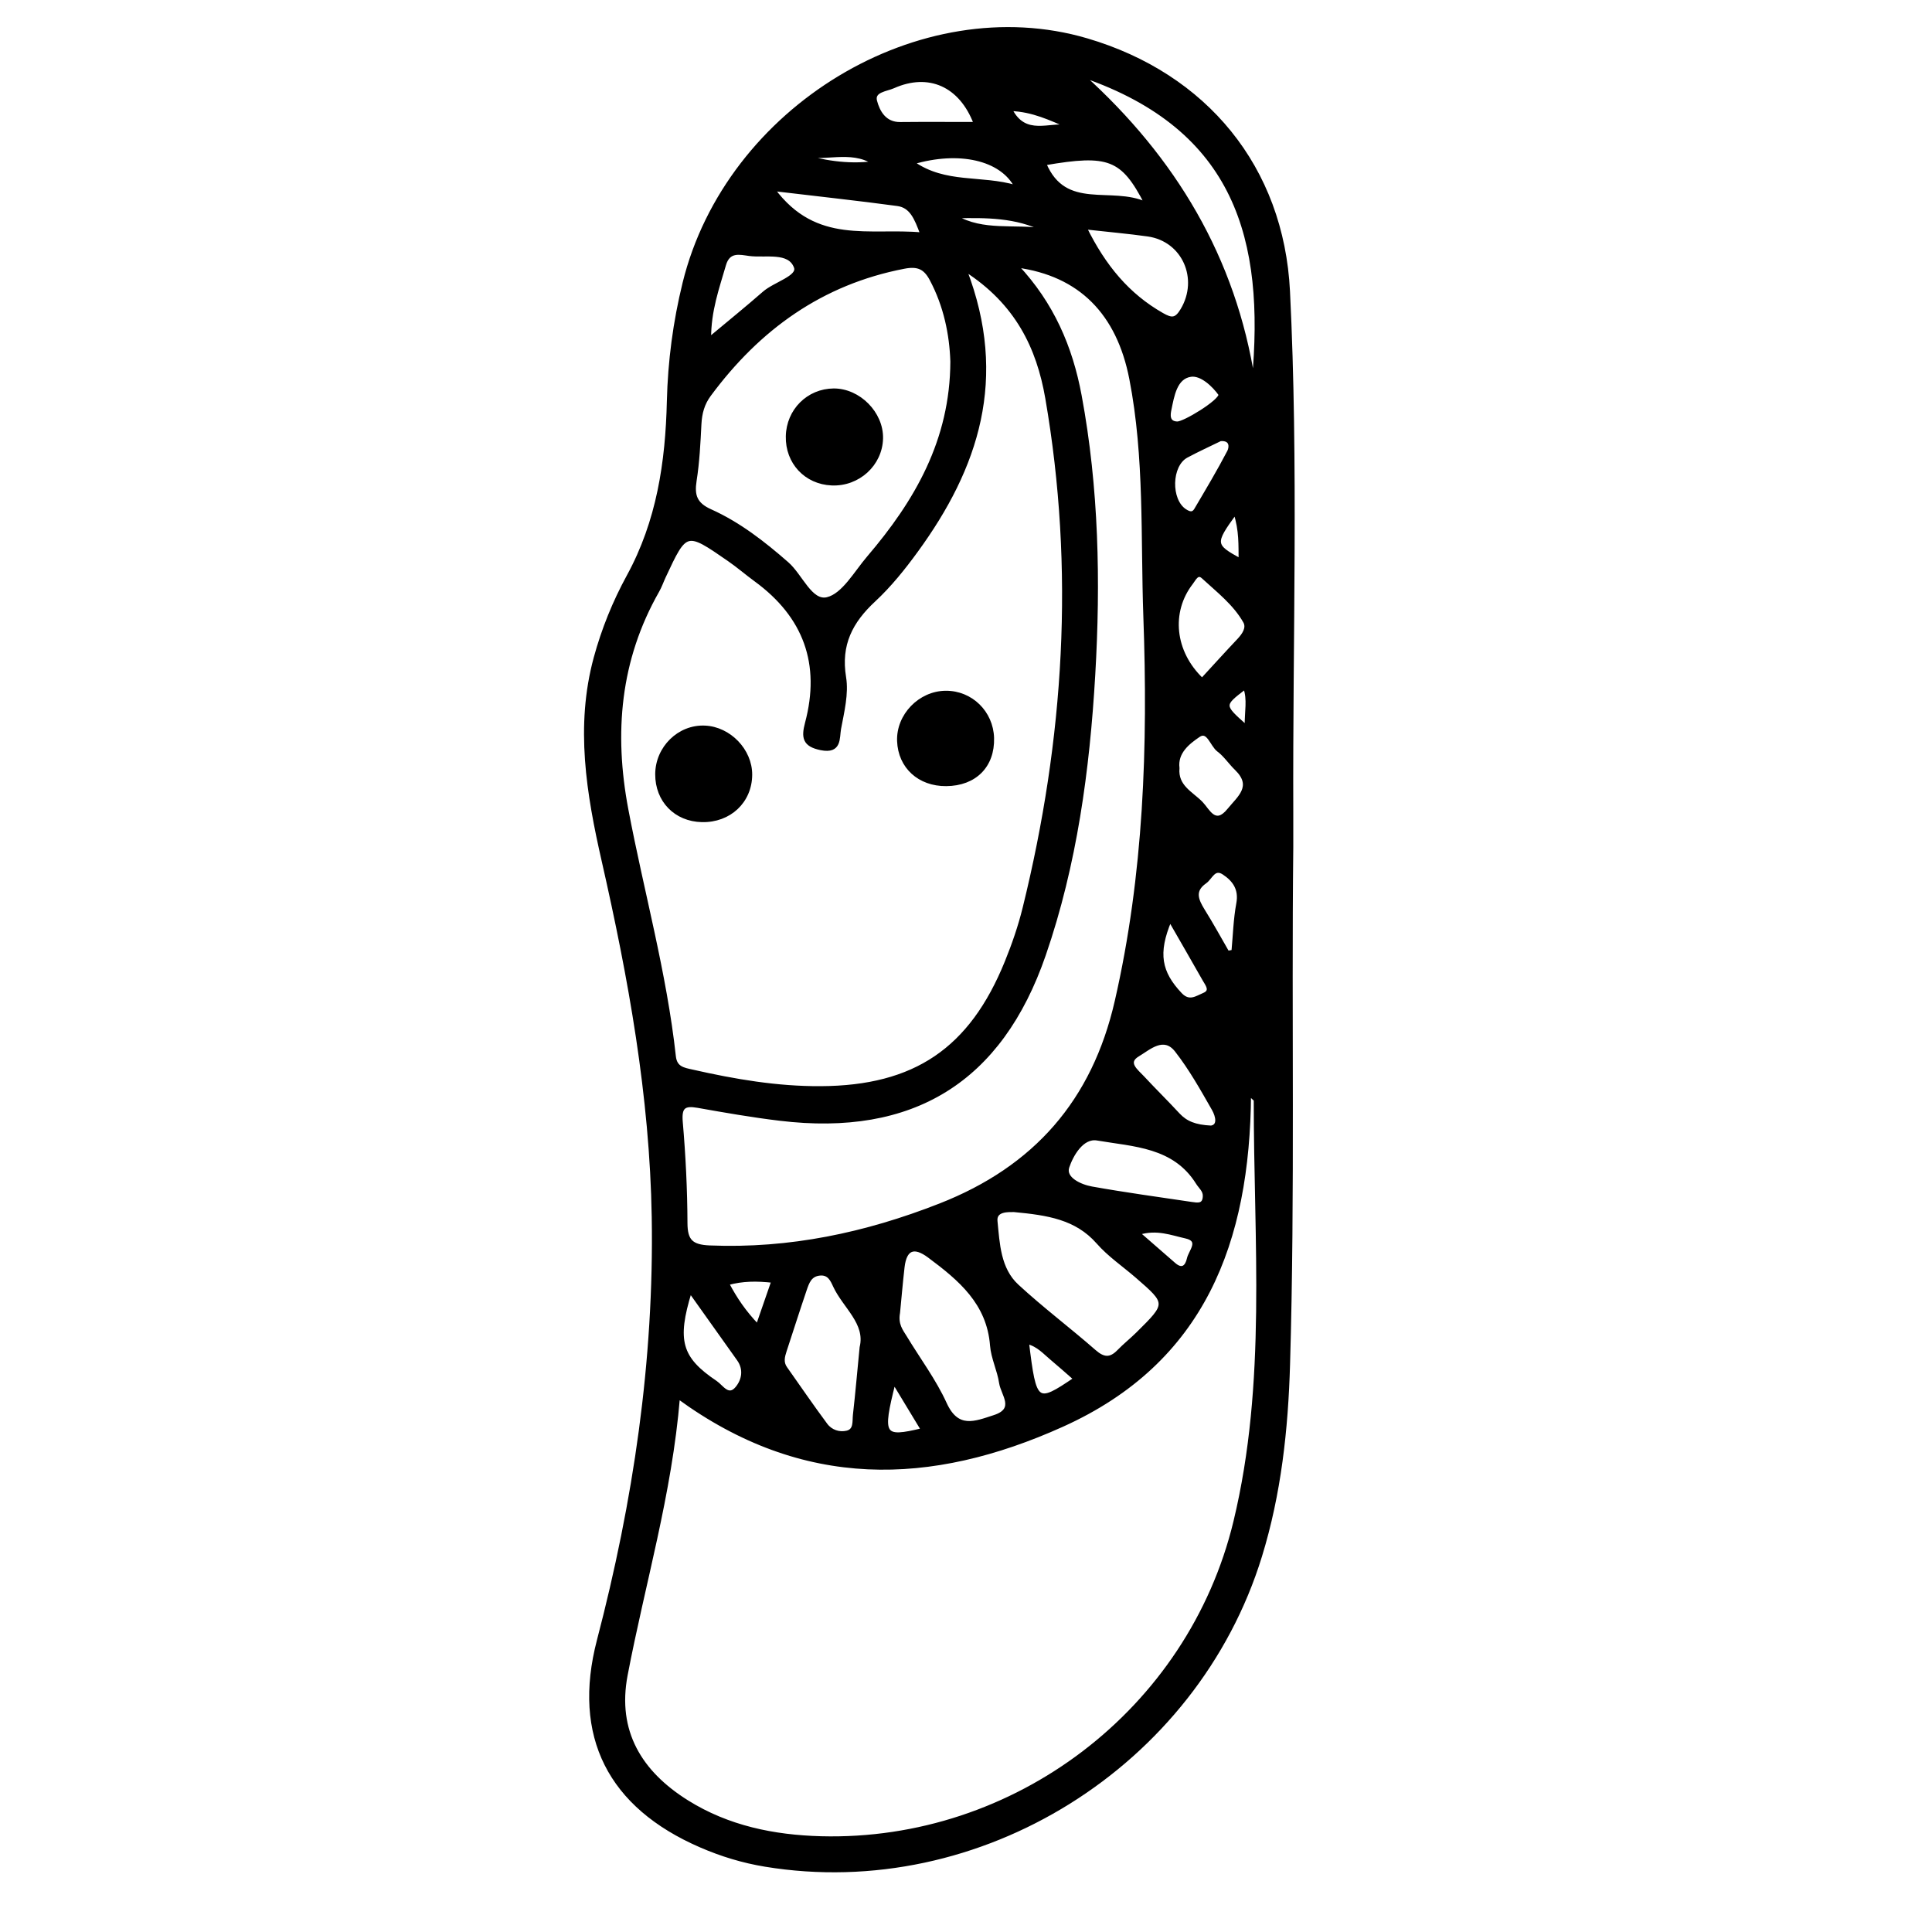 <?xml version="1.0" encoding="utf-8"?>
<!-- Generator: Adobe Illustrator 23.0.0, SVG Export Plug-In . SVG Version: 6.00 Build 0)  -->
<svg version="1.0" xmlns="http://www.w3.org/2000/svg" xmlns:xlink="http://www.w3.org/1999/xlink" x="0px" y="0px"
	 viewBox="0 0 3000 3000" style="enable-background:new 0 0 3000 3000;" xml:space="preserve">
<style type="text/css">
	.st0{stroke:#000000;stroke-width:5;stroke-miterlimit:10;}
</style>
<g id="Layer_1">
</g>
<g id="Layer_2">
	<g>
		<path class="st0" d="M2005.7,1315.5c-2.9,267.6,2.8,535.2-5,802.8c-2.9,101.2-13.7,201.1-43.6,298.1
			c-100.2,325.2-436,534.5-769,479.7c-34.6-5.7-67.9-15.8-100.1-29.8c-141.5-61.3-197.5-170.3-158.6-319.2
			c56.4-215.7,88.8-433.9,85.1-657.4c-3.1-187.9-36.3-370.9-77.8-553.3c-23.6-103.7-41.2-208.5-12.3-314.9
			c12.1-44.4,29.3-86.8,51.1-126.7c46.6-85.2,60.3-177,62.5-271.9c1.5-62,9.6-123.2,24.4-183.4c66.9-272.1,367.2-453.4,625.1-377.6
			c184.7,54.3,303.6,198.4,313.1,390.5c13.3,268.7,4.1,537.8,5.1,806.7C2005.8,1277.9,2005.7,1296.7,2005.7,1315.5z M1940.1,1699.3
			c-1.7,228.9-71.1,415-290.7,513.9c-204.2,92-402.3,98.1-596.1-43.4c-12.4,150.5-54.2,289.4-81.2,431.2
			c-16.7,87.5,22.2,151.2,94.9,196.7c63.4,39.7,134.5,54.1,207.7,56.1c301.2,8,572.4-197.7,643.1-491.1
			c52-215.6,31.4-435.7,31.5-654.3C1949.4,1707.6,1947.9,1706.9,1940.1,1699.3z M1498.8,419.1c64.7,168.4,18.4,307.3-75.9,436.5
			c-19.7,27.1-41.1,53.7-65.5,76.4c-35.8,33.2-54.4,68.8-46.1,119.7c4.2,25.6-2.9,53.5-7.8,79.9c-2.6,14.2,1.5,36.9-28.7,30.8
			c-26.4-5.3-28.2-17.4-22.3-39.6c24.5-92-2.5-166.1-79.4-222.2c-14.1-10.3-27.3-21.8-41.7-31.7c-66.2-45.8-66.3-45.7-100.1,26.7
			c-3.4,7.3-6,15-10,22c-60.9,106.8-70.6,220.8-48.1,339.5c24.2,127.9,59.6,253.6,73.8,383.4c2,18.1,14.6,19.8,28,22.8
			c65.6,14.9,131.8,26.2,199.3,25.8c146.4-0.7,233.3-59.6,288.4-195.4c11.1-27.3,20.8-55.5,27.8-84
			c64.4-261.4,81.1-525.3,35.1-791.5C1612,539.6,1578.9,470.4,1498.8,419.1z M1579.1,413c54.9,58.5,84,125.9,98,201.4
			c26.7,143.7,29.5,288.6,21.1,433.5c-8.6,147.6-28.3,294.3-76.8,434.9c-67.6,195.9-204.2,279.9-410.5,255
			c-42.6-5.1-85-12.5-127.2-20c-21.5-3.8-28,1.2-26,24.5c4.5,52.2,7.1,104.6,7.3,156.9c0.1,27.5,8.9,36,36.9,37.2
			c124.3,5.1,242.1-19.9,357.4-65.1c147.9-57.9,238.7-161.4,274.2-316.7c45.1-196.9,51.6-396.5,44.4-596.7
			c-4.4-123.3,2-247.4-21.8-369.6C1736.3,486.2,1677.2,426.2,1579.1,413z M1478.2,561.3c-1.4-42-10.3-86.3-32.3-127.6
			c-9.6-18-20.6-23-41.9-18.9c-128.5,24.7-226,95.2-302.4,198.5c-10.1,13.6-14,28.3-14.9,44.9c-1.5,29.5-2.9,59.1-7.5,88.2
			c-3.6,23,0.8,36.3,24,46.7c44.3,19.9,82.5,49.7,119.2,81.8c21.6,18.9,36.6,60.9,62.1,54.9c25-6,43.9-40.7,64-64.2
			C1422.4,779.1,1477.8,684.1,1478.2,561.3z M1574.6,1879.6c-8,0.1-30-1.6-28.2,16.6c3.5,35.1,4.8,74.2,33.2,100.4
			c38.4,35.5,80.5,67.1,119.9,101.6c14,12.3,24.6,13.2,37.4,0c9.3-9.6,19.9-18,29.5-27.5c47.1-46.6,47.1-46.7-1.2-88.6
			c-20.3-17.6-43.1-33-60.6-53C1671.2,1891.2,1627,1884.5,1574.6,1879.6z M1395.1,2038.3c-3.4,18.5,4.7,28.1,10.9,38.2
			c20.7,34.3,45.2,66.9,61.7,103.1c19,41.7,46.2,29.9,76.1,20.2c35.4-11.4,12.8-34.5,10.1-52.4c-2.9-19.7-12.6-38.7-14.1-58.3
			c-5.1-65.9-49.5-102.9-97.2-138.4c-23.4-17.4-37.1-12.1-40.5,16.9C1399.2,1992.9,1397.1,2018.2,1395.1,2038.3z M1681.8,117.9
			c141.4,127.9,235,282.7,264.6,473.8C1966.8,372.2,1920.4,200.2,1681.8,117.9z M1337.3,2092.2c9.3-37.8-26-62.6-41.3-95.4
			c-4.3-9.3-8.8-19.9-22.9-18.6c-15.2,1.4-19,13.2-22.9,24.5c-10.7,31.5-20.8,63.3-31.2,94.9c-3,9.1-5.2,18,1,26.7
			c20.8,29.4,41.1,59.2,62.6,88.1c7.6,10.2,20.5,14.5,32.5,11.6c13.3-3.1,10.7-17,11.8-26.9
			C1330.7,2163.9,1333.5,2130.7,1337.3,2092.2z M1870.2,1857.7c0.5-9-6.5-14-10.7-20.7c-36.2-58.2-99-58.8-155.6-68.5
			c-23.7-4.1-40,25.7-46,43.7c-5.9,17.8,19.4,29.5,37.5,32.7c51.3,9.2,103,16.2,154.5,23.9
			C1859.4,1870.1,1869.6,1872.4,1870.2,1857.7z M1685.1,353.7c29.6,60,66.4,104.3,119.6,134.6c14.6,8.3,21.4,8.6,30.8-7.2
			c28.8-48.3,2.5-108.5-53-116.4C1752.1,360.4,1721.4,357.8,1685.1,353.7z M1866.6,1055.3c18.9-20.5,37.5-41.1,56.7-61.4
			c7.8-8.3,15-18.8,9.6-28.5c-15.9-28.1-41.7-47.8-65-69.3c-8.5-7.8-13,3-17.7,9.1C1815.4,950.1,1821.7,1012.6,1866.6,1055.3z
			 M1201,294.2c65.9,88.9,149.3,61.7,230.4,69.2c-9.3-25-16.6-43.1-37.9-46C1332.9,309.2,1272.1,302.7,1201,294.2z M1101.7,525.8
			c30.5-25.5,58-47.7,84.6-71c16.7-14.6,54.8-24.5,49-40c-9.7-26.3-46.3-16.5-71.7-19.8c-14.5-1.9-32.1-7.1-38.8,16.3
			C1114.5,447.1,1101.5,482.2,1101.7,525.8z M1829,1192.7c-2.6,28.8,21.7,38.9,36.6,54.4c10.6,11,21,37,42.4,10.5
			c15.6-19.2,39.6-36.5,11.5-63.8c-9.6-9.3-17.1-20.9-27.6-28.8c-10.6-7.9-15.8-32.8-30.5-22.8C1845.5,1153,1825.9,1168,1829,1192.7
			z M1880.6,1750.3c12.9-2,9.8-16.9,3.5-28c-17.8-31.2-35.5-62.8-57.5-91c-19.6-25.1-42.4-3.3-59.4,6.8c-20,11.9-2,24.7,7.3,34.8
			c18.1,19.5,37.2,38.2,55.3,57.8C1841.5,1743.2,1855.6,1749.1,1880.6,1750.3z M1514.4,191.9c-22.6-59.8-72.2-81.7-127.2-57.2
			c-11,4.9-32.1,6-27.8,22.3c4.4,16.6,14.4,35.3,38.5,35C1436.4,191.6,1474.9,191.9,1514.4,191.9z M1071.7,2005.5
			c-23.5,76.2-15.7,103.7,39.7,140.9c9.3,6.2,19.5,24.8,32.7,9c10.2-12.2,13.5-29.2,2.5-44.6
			C1122.2,2076.3,1097.6,2041.9,1071.7,2005.5z M1779.6,316.1c-36.7-71.1-58.1-79-157.4-61.9C1654,329.7,1725.5,291.1,1779.6,316.1z
			 M1895,682.5c-16.6,8.2-34.9,16.4-52.5,25.9c-26.1,14.1-27.1,68.2-2.3,84.4c6.8,4.4,12.2,5.8,16.5-1.4
			c17.6-29.9,35.4-59.6,51.4-90.3C1911.2,695,1912.9,681.1,1895,682.5z M1906.4,1478.9c2.8-0.5,5.5-1,8.3-1.6
			c2.3-24.8,3-49.9,7.5-74.3c4.2-22.4-5.9-36.5-22.1-47.2c-15.1-10-19.8,7.7-28.7,13.8c-19.4,13.5-12.7,28.3-2.9,44.2
			C1881.8,1435.1,1893.9,1457.2,1906.4,1478.9z M1816.8,1429c-21.6,51.4-15.6,81,16.3,114.8c13.5,14.3,25.2,4.9,36.1,0.4
			c13.5-5.5,4.6-15.6,0.3-23.3C1852.7,1491.2,1835.5,1461.6,1816.8,1429z M1577.8,290.1c-22.8-44.1-89.1-58.4-160.1-37.4
			C1468.1,288,1523.2,273.9,1577.8,290.1z M1894.7,612.6c-10.3-14.5-29.3-32.4-45.7-30c-23.8,3.5-28.1,32-32.6,53.8
			c-1.5,7.1-3.4,20.1,11.5,20.6C1838.5,657.5,1894.6,623.4,1894.7,612.6z M1669.2,2141.1c-13.5-11.8-24.4-21.6-35.7-31
			c-11.4-9.4-21.3-21.4-38.2-25.6C1606.9,2179.9,1609.3,2181.8,1669.2,2141.1z M1200.2,1989.4c-25.5-2.8-46.9-2.7-70.5,3.7
			c12.8,24.2,26.3,44,46.6,65.3C1184.8,2033.9,1191.5,2014.5,1200.2,1989.4z M1768.1,1915c20.1,17.5,37.6,32.9,55.2,48.1
			c12.5,10.8,19.5,3.6,22.2-8.6c2.5-11.6,20-28.5-4.2-33.9C1819.2,1915.7,1796.5,1906.3,1768.1,1915z M1483.9,336.5
			c42.5,25.1,91.7,13.4,137.4,20.6C1578.2,335.4,1531.1,335.4,1483.9,336.5z M1388.1,2146.9c-21,83.1-17.6,88.1,44.3,73.2
			C1418.5,2197.2,1405.1,2175,1388.1,2146.9z M1659.4,196.6c-28.2-12-55.5-25.5-90.1-26.7C1591.7,214.4,1630.2,191.1,1659.4,196.6z
			 M1918,796.7c-34.3,47-33.8,50.3,7.8,72.8C1925.5,846.3,1926.7,824,1918,796.7z M1356.2,252.8c-35.6-22.8-77.9-3.2-116.8-12.4
			C1276.9,251,1314.9,258.1,1356.2,252.8z M1935.2,1128.3c-0.2-24.2,4.4-41.9-2.1-60.3C1897.7,1095.1,1897.7,1095.1,1935.2,1128.3z"
			/>
		<path class="st0" d="M1089.9,1274.1c-41-0.9-70.1-30.9-70-71.9c0.2-41.2,34.5-74.8,74.6-73c38.2,1.6,71.2,36,71,73.8
			C1165.3,1244.6,1132.8,1275.1,1089.9,1274.1z"/>
		<path class="st0" d="M1469.2,1218.2c-42,0.3-72.2-27.4-73.7-67.5c-1.5-39.9,32.7-75.3,73-75.6c39.5-0.3,71.4,30.9,72.6,70.8
			C1542.3,1189.4,1514,1217.9,1469.2,1218.2z"/>
		<path class="st0" d="M1368.7,680.7c-0.9,40.4-35.8,72.4-77.2,70.6c-40.3-1.7-69.7-33.1-68.8-73.8c0.8-40.2,32.2-71.5,71.8-71.8
			C1333.8,605.5,1369.5,641.6,1368.7,680.7z"/>
	</g>
</g>
</svg>
